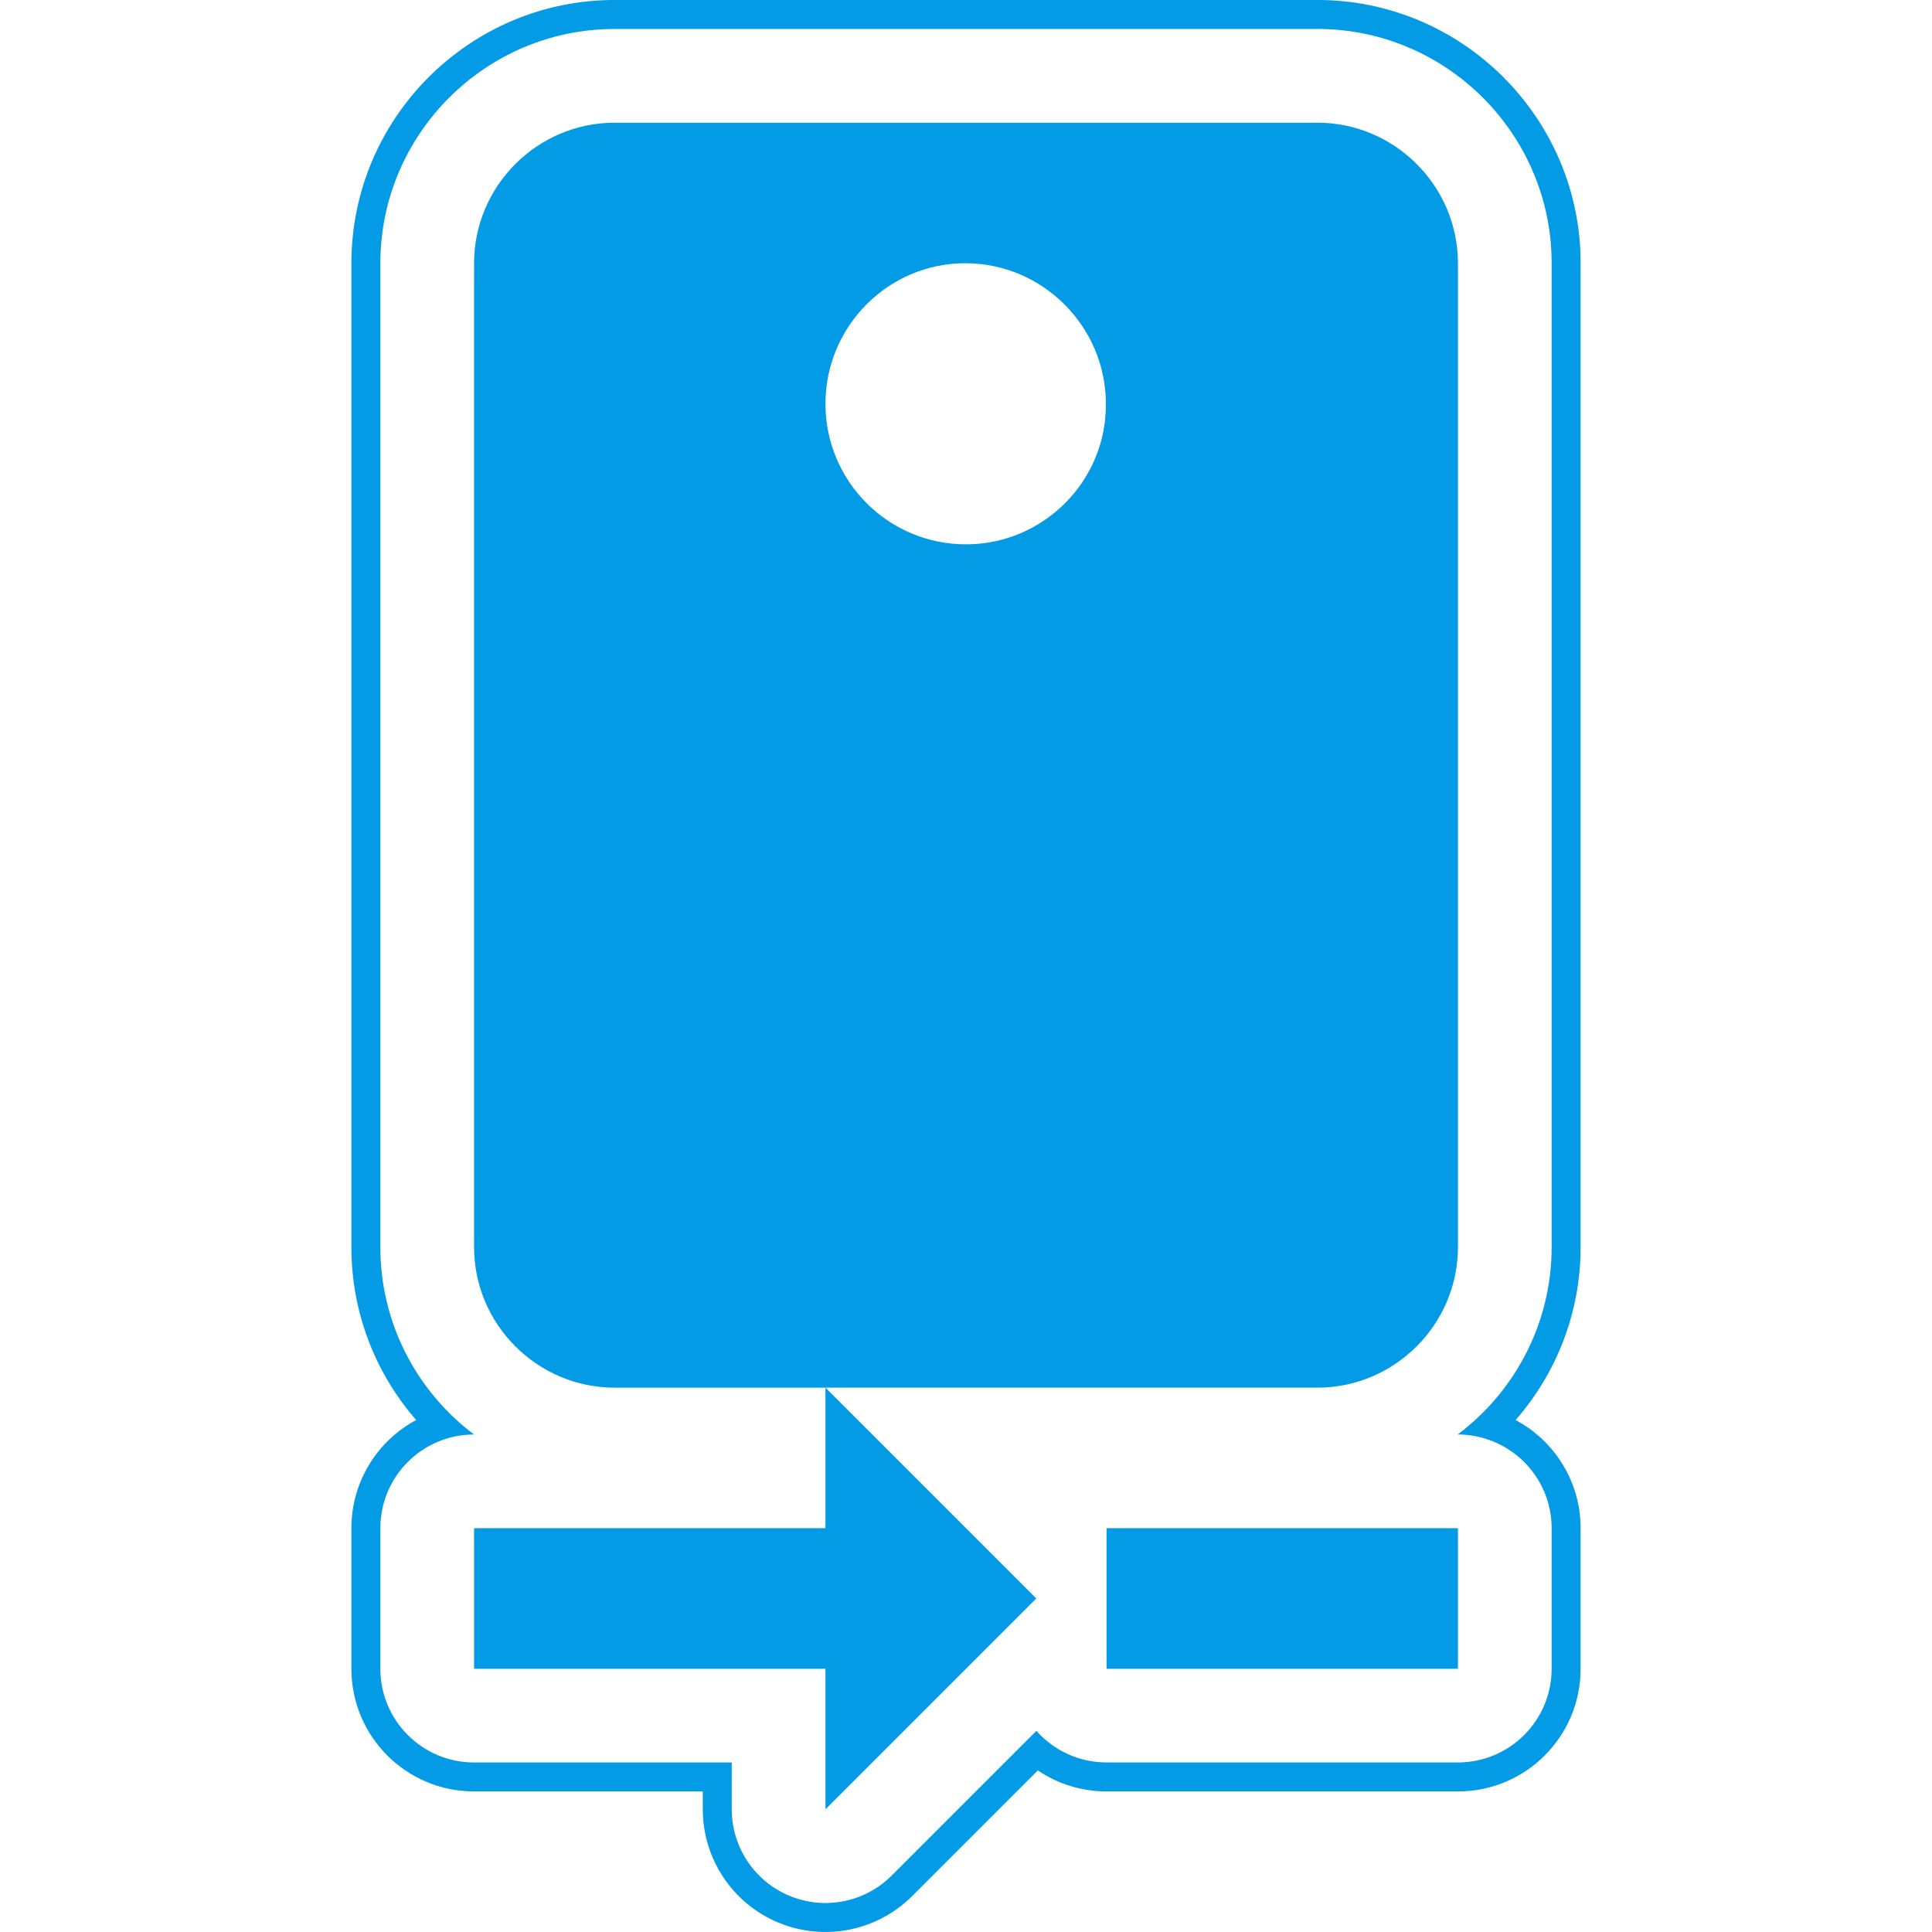 <svg version="1.1" xmlns="http://www.w3.org/2000/svg" xmlns:xlink="http://www.w3.org/1999/xlink" viewBox="0,0,1024,1024">
	<!-- Color names: teamapps-color-1 -->
	<desc>camera_rear icon - Licensed under Apache License v2.0 (http://www.apache.org/licenses/LICENSE-2.0) - Created with Iconfu.com - Derivative work of Material icons (Copyright Google Inc.)</desc>
	<g fill="none" fill-rule="nonzero" style="mix-blend-mode: normal">
		<g color="#039be5" class="teamapps-color-1">
			<path d="M837.76,139.52v521.48c0,35.05 -13.03,67.13 -34.44,91.64c20.45,10.95 34.44,32.49 34.44,57.34v74.5c0,35.91 -29.11,65.02 -65.02,65.02h-186.25c-13.49,0 -26.03,-4.12 -36.41,-11.15l-66.59,66.59c-18.6,18.6 -46.56,24.16 -70.86,14.1c-24.3,-10.06 -40.14,-33.77 -40.14,-60.07v-9.47h-121.22c-35.91,0 -65.02,-29.11 -65.02,-65.02v-74.5c0,-24.82 13.9,-46.38 34.33,-57.34c-21.39,-24.53 -34.33,-56.62 -34.33,-91.65v-521.48c0,-76.89 62.65,-139.52 139.53,-139.52h372.47c76.87,0 139.53,62.63 139.53,139.52zM698.24,15.36h-372.47c-68.39,0 -124.17,55.75 -124.17,124.16v521.48c0,40.54 19.46,76.64 49.66,99.32c-27.43,0 -49.66,22.24 -49.66,49.66v74.5c0,27.43 22.24,49.66 49.66,49.66h136.58v24.83c0,20.09 12.1,38.2 30.66,45.88c18.56,7.69 39.92,3.44 54.12,-10.77l76.69,-76.69c9.1,10.27 22.38,16.74 37.18,16.74h186.25c27.43,0 49.66,-22.24 49.66,-49.66v-74.5c0,-27.43 -22.36,-49.66 -49.79,-49.66c30.2,-22.68 49.79,-58.78 49.79,-99.32v-521.48c0,-68.41 -55.78,-124.16 -124.17,-124.16zM772.74,139.52v521.48c0,40.97 -33.53,74.49 -74.5,74.49h-260.73l111.74,111.74l-111.74,111.74v-74.49h-186.25v-74.5h186.25v-74.49h-111.74c-40.97,0 -74.5,-33.52 -74.5,-74.49v-521.48c0,-40.97 33.53,-74.49 74.5,-74.49h372.47c40.97,0 74.5,33.52 74.5,74.49zM586.13,214.02c0,-40.97 -33.53,-74.5 -74.5,-74.5c-40.97,0 -74.12,33.53 -74.12,74.5c0,40.97 33.15,74.49 74.49,74.49c40.97,0 74.5,-33.52 74.13,-74.49zM772.74,809.98v74.5h-186.25v-74.5z" fill="currentColor"/>
		</g>
	</g>
</svg>